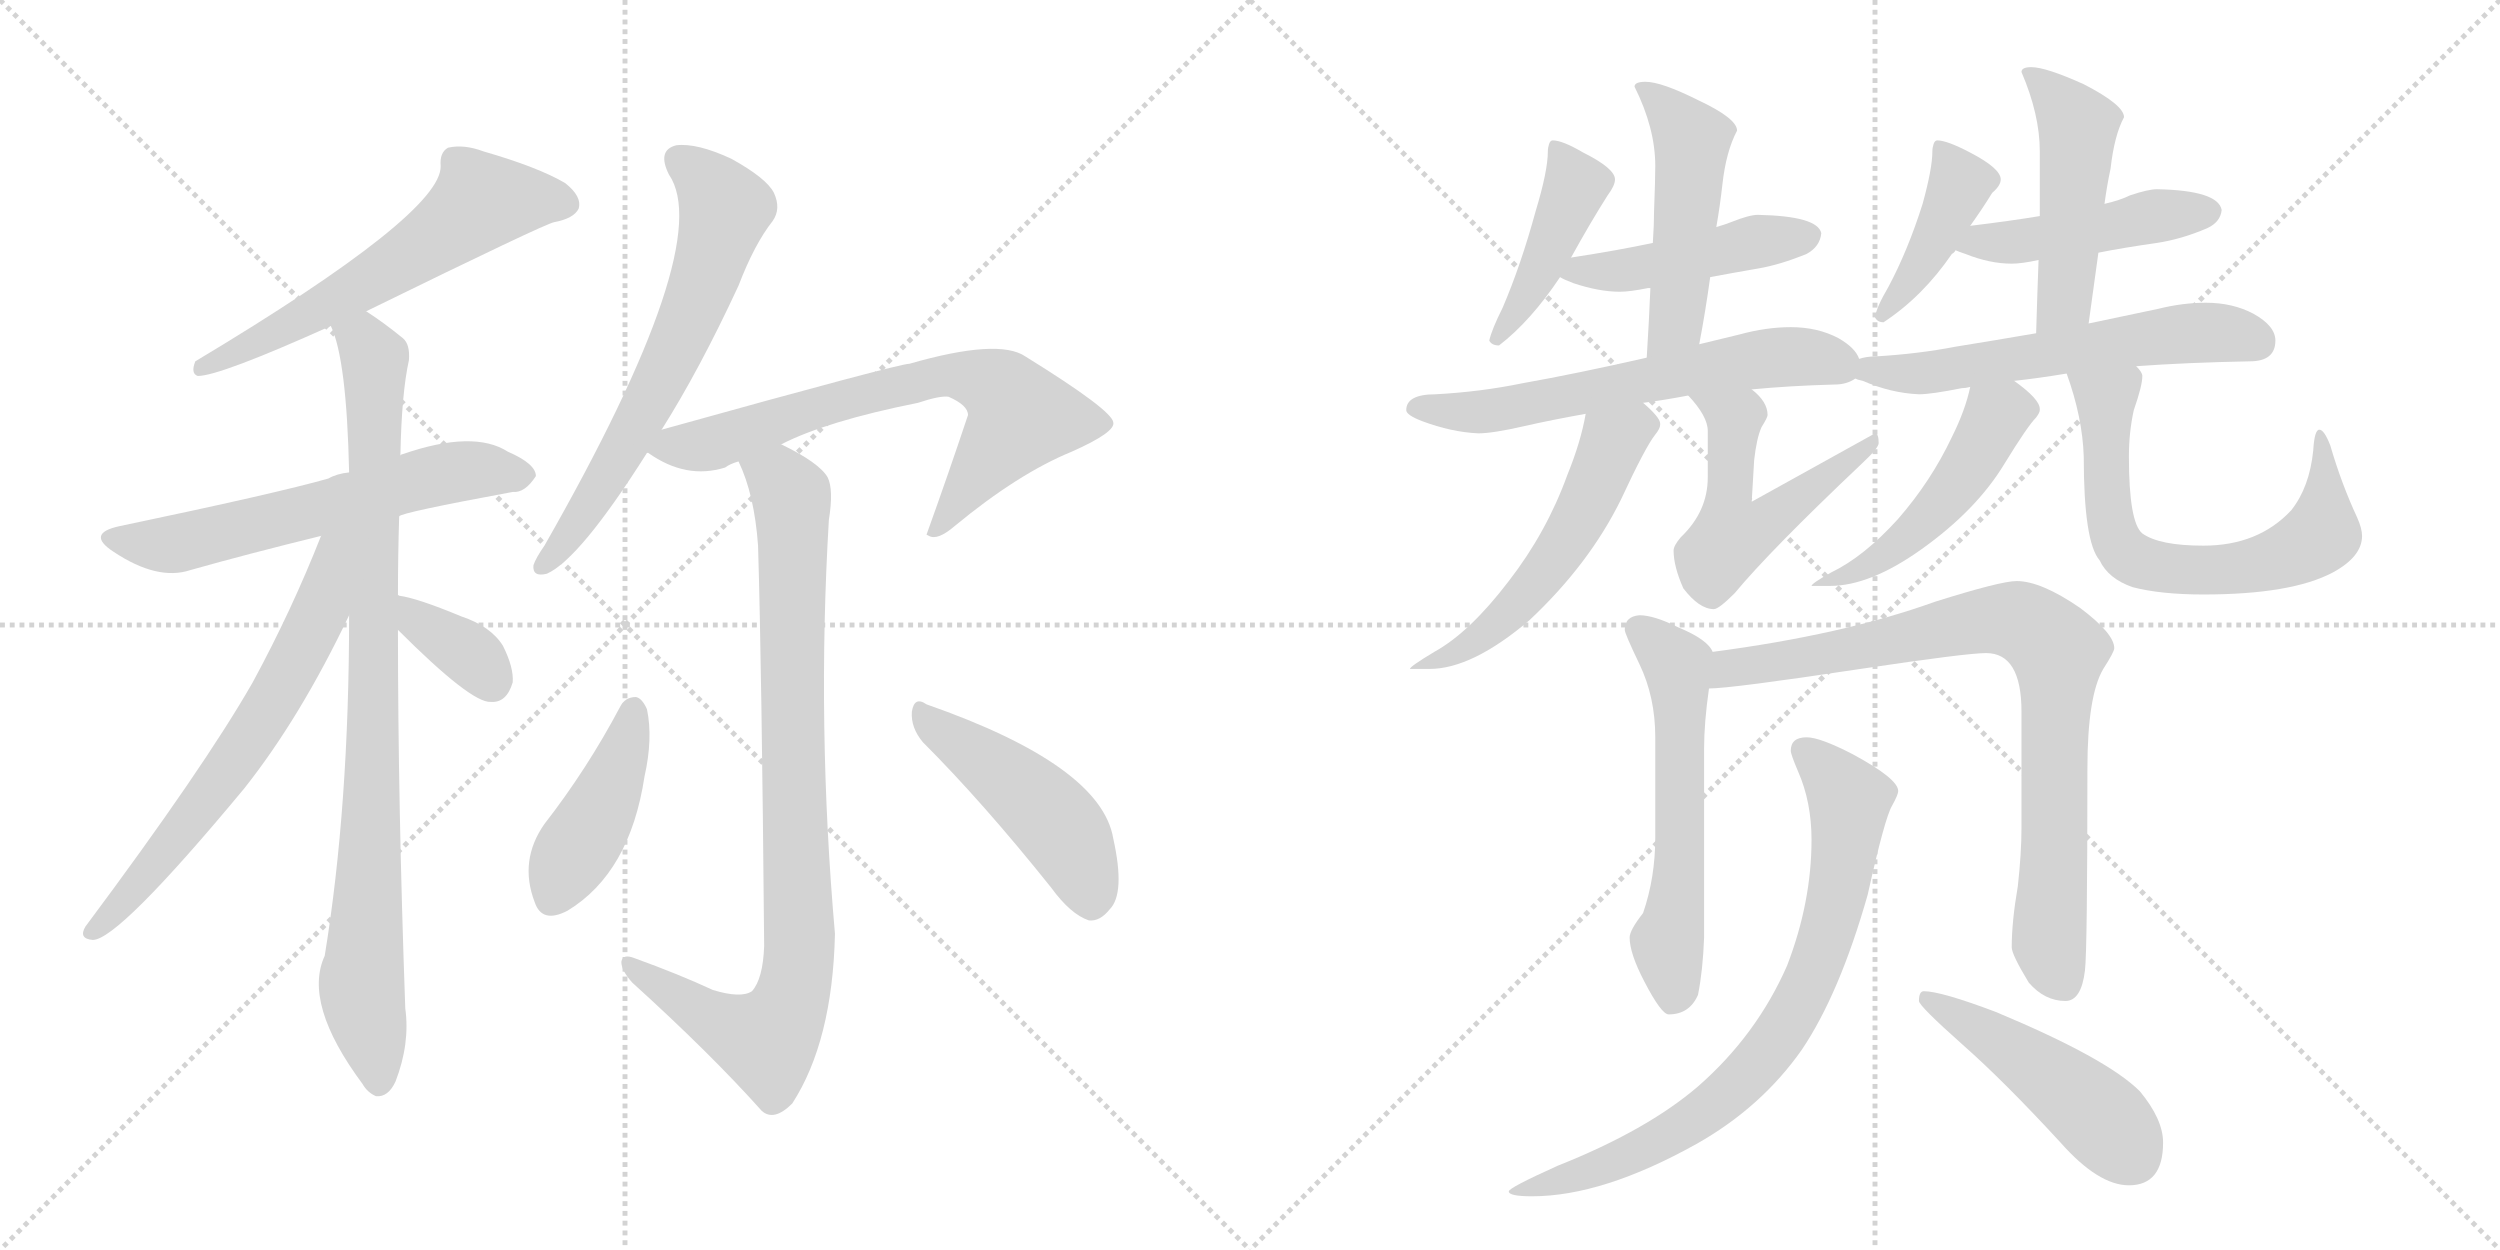 <svg version="1.1" viewBox="0 0 2048 1024" xmlns="http://www.w3.org/2000/svg">
  <g stroke="lightgray" stroke-dasharray="1,1" stroke-width="1" transform="scale(4, 4)">
    <line x1="0" y1="0" x2="256" y2="256"></line>
    <line x1="256" y1="0" x2="0" y2="256"></line>
    <line x1="128" y1="0" x2="128" y2="256"></line>
    <line x1="0" y1="128" x2="256" y2="128"></line>
    <line x1="256" y1="0" x2="512" y2="256"></line>
    <line x1="512" y1="0" x2="256" y2="256"></line>
    <line x1="384" y1="0" x2="384" y2="256"></line>
    <line x1="256" y1="128" x2="512" y2="128"></line>
  </g>
<g transform="scale(1, -1) translate(0, -850)">
   <style type="text/css">
    @keyframes keyframes0 {
      from {
       stroke: black;
       stroke-dashoffset: 596;
       stroke-width: 128;
       }
       66% {
       animation-timing-function: step-end;
       stroke: black;
       stroke-dashoffset: 0;
       stroke-width: 128;
       }
       to {
       stroke: black;
       stroke-width: 1024;
       }
       }
       #make-me-a-hanzi-animation-0 {
         animation: keyframes0 0.735s both;
         animation-delay: 0s;
         animation-timing-function: linear;
       }
    @keyframes keyframes1 {
      from {
       stroke: black;
       stroke-dashoffset: 598;
       stroke-width: 128;
       }
       66% {
       animation-timing-function: step-end;
       stroke: black;
       stroke-dashoffset: 0;
       stroke-width: 128;
       }
       to {
       stroke: black;
       stroke-width: 1024;
       }
       }
       #make-me-a-hanzi-animation-1 {
         animation: keyframes1 0.737s both;
         animation-delay: 0.735s;
         animation-timing-function: linear;
       }
    @keyframes keyframes2 {
      from {
       stroke: black;
       stroke-dashoffset: 886;
       stroke-width: 128;
       }
       74% {
       animation-timing-function: step-end;
       stroke: black;
       stroke-dashoffset: 0;
       stroke-width: 128;
       }
       to {
       stroke: black;
       stroke-width: 1024;
       }
       }
       #make-me-a-hanzi-animation-2 {
         animation: keyframes2 0.971s both;
         animation-delay: 1.472s;
         animation-timing-function: linear;
       }
    @keyframes keyframes3 {
      from {
       stroke: black;
       stroke-dashoffset: 645;
       stroke-width: 128;
       }
       68% {
       animation-timing-function: step-end;
       stroke: black;
       stroke-dashoffset: 0;
       stroke-width: 128;
       }
       to {
       stroke: black;
       stroke-width: 1024;
       }
       }
       #make-me-a-hanzi-animation-3 {
         animation: keyframes3 0.775s both;
         animation-delay: 2.443s;
         animation-timing-function: linear;
       }
    @keyframes keyframes4 {
      from {
       stroke: black;
       stroke-dashoffset: 354;
       stroke-width: 128;
       }
       54% {
       animation-timing-function: step-end;
       stroke: black;
       stroke-dashoffset: 0;
       stroke-width: 128;
       }
       to {
       stroke: black;
       stroke-width: 1024;
       }
       }
       #make-me-a-hanzi-animation-4 {
         animation: keyframes4 0.538s both;
         animation-delay: 3.218s;
         animation-timing-function: linear;
       }
    @keyframes keyframes5 {
      from {
       stroke: black;
       stroke-dashoffset: 639;
       stroke-width: 128;
       }
       68% {
       animation-timing-function: step-end;
       stroke: black;
       stroke-dashoffset: 0;
       stroke-width: 128;
       }
       to {
       stroke: black;
       stroke-width: 1024;
       }
       }
       #make-me-a-hanzi-animation-5 {
         animation: keyframes5 0.77s both;
         animation-delay: 3.756s;
         animation-timing-function: linear;
       }
    @keyframes keyframes6 {
      from {
       stroke: black;
       stroke-dashoffset: 693;
       stroke-width: 128;
       }
       69% {
       animation-timing-function: step-end;
       stroke: black;
       stroke-dashoffset: 0;
       stroke-width: 128;
       }
       to {
       stroke: black;
       stroke-width: 1024;
       }
       }
       #make-me-a-hanzi-animation-6 {
         animation: keyframes6 0.814s both;
         animation-delay: 4.526s;
         animation-timing-function: linear;
       }
    @keyframes keyframes7 {
      from {
       stroke: black;
       stroke-dashoffset: 881;
       stroke-width: 128;
       }
       74% {
       animation-timing-function: step-end;
       stroke: black;
       stroke-dashoffset: 0;
       stroke-width: 128;
       }
       to {
       stroke: black;
       stroke-width: 1024;
       }
       }
       #make-me-a-hanzi-animation-7 {
         animation: keyframes7 0.967s both;
         animation-delay: 5.34s;
         animation-timing-function: linear;
       }
    @keyframes keyframes8 {
      from {
       stroke: black;
       stroke-dashoffset: 423;
       stroke-width: 128;
       }
       58% {
       animation-timing-function: step-end;
       stroke: black;
       stroke-dashoffset: 0;
       stroke-width: 128;
       }
       to {
       stroke: black;
       stroke-width: 1024;
       }
       }
       #make-me-a-hanzi-animation-8 {
         animation: keyframes8 0.594s both;
         animation-delay: 6.307s;
         animation-timing-function: linear;
       }
    @keyframes keyframes9 {
      from {
       stroke: black;
       stroke-dashoffset: 466;
       stroke-width: 128;
       }
       60% {
       animation-timing-function: step-end;
       stroke: black;
       stroke-dashoffset: 0;
       stroke-width: 128;
       }
       to {
       stroke: black;
       stroke-width: 1024;
       }
       }
       #make-me-a-hanzi-animation-9 {
         animation: keyframes9 0.629s both;
         animation-delay: 6.901s;
         animation-timing-function: linear;
       }
    @keyframes keyframes10 {
      from {
       stroke: black;
       stroke-dashoffset: 429;
       stroke-width: 128;
       }
       58% {
       animation-timing-function: step-end;
       stroke: black;
       stroke-dashoffset: 0;
       stroke-width: 128;
       }
       to {
       stroke: black;
       stroke-width: 1024;
       }
       }
       #make-me-a-hanzi-animation-10 {
         animation: keyframes10 0.599s both;
         animation-delay: 7.53s;
         animation-timing-function: linear;
       }
    @keyframes keyframes11 {
      from {
       stroke: black;
       stroke-dashoffset: 456;
       stroke-width: 128;
       }
       60% {
       animation-timing-function: step-end;
       stroke: black;
       stroke-dashoffset: 0;
       stroke-width: 128;
       }
       to {
       stroke: black;
       stroke-width: 1024;
       }
       }
       #make-me-a-hanzi-animation-11 {
         animation: keyframes11 0.621s both;
         animation-delay: 8.129s;
         animation-timing-function: linear;
       }
    @keyframes keyframes12 {
      from {
       stroke: black;
       stroke-dashoffset: 490;
       stroke-width: 128;
       }
       61% {
       animation-timing-function: step-end;
       stroke: black;
       stroke-dashoffset: 0;
       stroke-width: 128;
       }
       to {
       stroke: black;
       stroke-width: 1024;
       }
       }
       #make-me-a-hanzi-animation-12 {
         animation: keyframes12 0.649s both;
         animation-delay: 8.75s;
         animation-timing-function: linear;
       }
    @keyframes keyframes13 {
      from {
       stroke: black;
       stroke-dashoffset: 614;
       stroke-width: 128;
       }
       67% {
       animation-timing-function: step-end;
       stroke: black;
       stroke-dashoffset: 0;
       stroke-width: 128;
       }
       to {
       stroke: black;
       stroke-width: 1024;
       }
       }
       #make-me-a-hanzi-animation-13 {
         animation: keyframes13 0.75s both;
         animation-delay: 9.399s;
         animation-timing-function: linear;
       }
    @keyframes keyframes14 {
      from {
       stroke: black;
       stroke-dashoffset: 545;
       stroke-width: 128;
       }
       64% {
       animation-timing-function: step-end;
       stroke: black;
       stroke-dashoffset: 0;
       stroke-width: 128;
       }
       to {
       stroke: black;
       stroke-width: 1024;
       }
       }
       #make-me-a-hanzi-animation-14 {
         animation: keyframes14 0.694s both;
         animation-delay: 10.149s;
         animation-timing-function: linear;
       }
    @keyframes keyframes15 {
      from {
       stroke: black;
       stroke-dashoffset: 526;
       stroke-width: 128;
       }
       63% {
       animation-timing-function: step-end;
       stroke: black;
       stroke-dashoffset: 0;
       stroke-width: 128;
       }
       to {
       stroke: black;
       stroke-width: 1024;
       }
       }
       #make-me-a-hanzi-animation-15 {
         animation: keyframes15 0.678s both;
         animation-delay: 10.842s;
         animation-timing-function: linear;
       }
    @keyframes keyframes16 {
      from {
       stroke: black;
       stroke-dashoffset: 412;
       stroke-width: 128;
       }
       57% {
       animation-timing-function: step-end;
       stroke: black;
       stroke-dashoffset: 0;
       stroke-width: 128;
       }
       to {
       stroke: black;
       stroke-width: 1024;
       }
       }
       #make-me-a-hanzi-animation-16 {
         animation: keyframes16 0.585s both;
         animation-delay: 11.52s;
         animation-timing-function: linear;
       }
    @keyframes keyframes17 {
      from {
       stroke: black;
       stroke-dashoffset: 460;
       stroke-width: 128;
       }
       60% {
       animation-timing-function: step-end;
       stroke: black;
       stroke-dashoffset: 0;
       stroke-width: 128;
       }
       to {
       stroke: black;
       stroke-width: 1024;
       }
       }
       #make-me-a-hanzi-animation-17 {
         animation: keyframes17 0.624s both;
         animation-delay: 12.106s;
         animation-timing-function: linear;
       }
    @keyframes keyframes18 {
      from {
       stroke: black;
       stroke-dashoffset: 479;
       stroke-width: 128;
       }
       61% {
       animation-timing-function: step-end;
       stroke: black;
       stroke-dashoffset: 0;
       stroke-width: 128;
       }
       to {
       stroke: black;
       stroke-width: 1024;
       }
       }
       #make-me-a-hanzi-animation-18 {
         animation: keyframes18 0.64s both;
         animation-delay: 12.73s;
         animation-timing-function: linear;
       }
    @keyframes keyframes19 {
      from {
       stroke: black;
       stroke-dashoffset: 582;
       stroke-width: 128;
       }
       65% {
       animation-timing-function: step-end;
       stroke: black;
       stroke-dashoffset: 0;
       stroke-width: 128;
       }
       to {
       stroke: black;
       stroke-width: 1024;
       }
       }
       #make-me-a-hanzi-animation-19 {
         animation: keyframes19 0.724s both;
         animation-delay: 13.37s;
         animation-timing-function: linear;
       }
    @keyframes keyframes20 {
      from {
       stroke: black;
       stroke-dashoffset: 486;
       stroke-width: 128;
       }
       61% {
       animation-timing-function: step-end;
       stroke: black;
       stroke-dashoffset: 0;
       stroke-width: 128;
       }
       to {
       stroke: black;
       stroke-width: 1024;
       }
       }
       #make-me-a-hanzi-animation-20 {
         animation: keyframes20 0.646s both;
         animation-delay: 14.093s;
         animation-timing-function: linear;
       }
    @keyframes keyframes21 {
      from {
       stroke: black;
       stroke-dashoffset: 662;
       stroke-width: 128;
       }
       68% {
       animation-timing-function: step-end;
       stroke: black;
       stroke-dashoffset: 0;
       stroke-width: 128;
       }
       to {
       stroke: black;
       stroke-width: 1024;
       }
       }
       #make-me-a-hanzi-animation-21 {
         animation: keyframes21 0.789s both;
         animation-delay: 14.739s;
         animation-timing-function: linear;
       }
    @keyframes keyframes22 {
      from {
       stroke: black;
       stroke-dashoffset: 574;
       stroke-width: 128;
       }
       65% {
       animation-timing-function: step-end;
       stroke: black;
       stroke-dashoffset: 0;
       stroke-width: 128;
       }
       to {
       stroke: black;
       stroke-width: 1024;
       }
       }
       #make-me-a-hanzi-animation-22 {
         animation: keyframes22 0.717s both;
         animation-delay: 15.528s;
         animation-timing-function: linear;
       }
    @keyframes keyframes23 {
      from {
       stroke: black;
       stroke-dashoffset: 826;
       stroke-width: 128;
       }
       73% {
       animation-timing-function: step-end;
       stroke: black;
       stroke-dashoffset: 0;
       stroke-width: 128;
       }
       to {
       stroke: black;
       stroke-width: 1024;
       }
       }
       #make-me-a-hanzi-animation-23 {
         animation: keyframes23 0.922s both;
         animation-delay: 16.245s;
         animation-timing-function: linear;
       }
    @keyframes keyframes24 {
      from {
       stroke: black;
       stroke-dashoffset: 774;
       stroke-width: 128;
       }
       72% {
       animation-timing-function: step-end;
       stroke: black;
       stroke-dashoffset: 0;
       stroke-width: 128;
       }
       to {
       stroke: black;
       stroke-width: 1024;
       }
       }
       #make-me-a-hanzi-animation-24 {
         animation: keyframes24 0.88s both;
         animation-delay: 17.167s;
         animation-timing-function: linear;
       }
    @keyframes keyframes25 {
      from {
       stroke: black;
       stroke-dashoffset: 468;
       stroke-width: 128;
       }
       60% {
       animation-timing-function: step-end;
       stroke: black;
       stroke-dashoffset: 0;
       stroke-width: 128;
       }
       to {
       stroke: black;
       stroke-width: 1024;
       }
       }
       #make-me-a-hanzi-animation-25 {
         animation: keyframes25 0.631s both;
         animation-delay: 18.047s;
         animation-timing-function: linear;
       }
</style>
<path d="M 300 595 Q 447 667 454 668 Q 470 671 474 679 Q 477 689 463 700 Q 441 713 396 726 Q 380 732 367 729 Q 360 725 361 714 Q 362 675 160 554 Q 156 544 162 542 Q 180 542 271 583 L 300 595 Z" fill="lightgray"></path> 
<path d="M 327 427 Q 328 430 420 447 Q 430 446 439 460 Q 439 470 416 480 Q 388 498 330 478 Q 329 478 328 477 L 286 463 Q 276 462 269 458 Q 227 446 98 419 Q 70 413 93 398 Q 129 374 156 383 Q 202 396 263 411 L 327 427 Z" fill="lightgray"></path> 
<path d="M 326 362 Q 326 395 327 427 L 328 477 Q 329 528 335 555 Q 336 568 330 573 Q 314 586 300 595 C 275 612 262 612 271 583 Q 284 556 286 463 L 286 346 Q 286 189 266 67 Q 248 28 297 -38 Q 301 -45 308 -48 Q 318 -49 324 -36 Q 336 -5 332 24 Q 326 192 326 334 L 326 362 Z" fill="lightgray"></path> 
<path d="M 263 411 Q 239 350 207 291 Q 167 221 70 91 Q 64 81 76 80 Q 97 80 200 204 Q 246 262 286 346 C 329 435 275 442 263 411 Z" fill="lightgray"></path> 
<path d="M 326 334 Q 386 274 402 275 Q 415 274 420 291 Q 421 303 412 321 Q 402 337 378 345 Q 342 360 327 362 Q 326 363 326 362 C 296 366 305 355 326 334 Z" fill="lightgray"></path> 
<path d="M 542 498 Q 573 547 605 616 Q 618 650 633 669 Q 640 679 634 692 Q 628 704 599 720 Q 571 733 554 731 Q 538 727 548 707 Q 587 650 446 403 Q 439 393 437 387 Q 436 377 448 380 Q 475 392 530 479 L 542 498 Z" fill="lightgray"></path> 
<path d="M 640 486 Q 677 505 752 520 Q 770 526 777 525 Q 793 518 793 510 Q 777 462 759 412 L 761 411 Q 768 407 782 419 Q 834 462 878 480 Q 914 496 912 504 Q 911 514 840 558 Q 818 573 745 552 Q 736 552 542 498 C 513 490 511 489 530 479 L 531 479 Q 562 457 594 467 Q 598 470 605 472 L 640 486 Z" fill="lightgray"></path> 
<path d="M 584 39 Q 556 52 520 65 Q 510 69 509 62 Q 509 55 518 45 Q 582 -13 624 -60 Q 634 -69 649 -54 Q 682 -3 684 85 Q 669 256 679 424 Q 683 449 678 459 Q 671 471 640 486 C 614 500 594 500 605 472 Q 618 445 621 403 Q 624 303 626 75 Q 625 48 616 38 Q 607 32 584 39 Z" fill="lightgray"></path> 
<path d="M 508 271 Q 481 220 446 175 Q 425 145 438 111 Q 444 93 465 104 Q 516 135 528 214 Q 535 245 530 269 Q 526 278 521 279 Q 512 279 508 271 Z" fill="lightgray"></path> 
<path d="M 756 242 Q 805 193 861 123 Q 877 101 892 96 Q 901 95 909 105 Q 922 118 912 163 Q 902 223 759 273 Q 749 280 747 267 Q 746 254 756 242 Z" fill="lightgray"></path> 
<path d="M 1272 735 Q 1270 735 1269 732 Q 1268 729 1268 726 Q 1268 710 1258 677 Q 1246 633 1231 598 Q 1222 580 1220 571 Q 1222 567 1228 567 Q 1254 587 1278 623 L 1287 639 Q 1303 668 1317 690 Q 1323 698 1323 703 Q 1323 712 1297 725 Q 1280 735 1272 735 Z" fill="lightgray"></path> 
<path d="M 1278 623 Q 1281 621 1289 618 Q 1310 611 1327 611 Q 1335 611 1350 614 L 1352 614 L 1401 623 Q 1417 626 1440 630 Q 1458 633 1480 642 Q 1491 648 1492 659 Q 1489 673 1440 674 Q 1433 674 1418 668 Q 1413 666 1406 664 L 1354 651 Q 1326 645 1287 639 C 1257 634 1256 634 1278 623 Z" fill="lightgray"></path> 
<path d="M 1352 614 Q 1351 589 1349 557 C 1347 527 1386 539 1392 568 Q 1397 594 1401 623 L 1406 664 Q 1409 681 1411 699 Q 1414 726 1423 743 Q 1423 753 1391 768 Q 1361 783 1348 783 Q 1339 783 1339 779 Q 1356 745 1356 714 Q 1356 703 1355 677 Q 1355 666 1354 651 L 1352 614 Z" fill="lightgray"></path> 
<path d="M 1349 557 Q 1292 544 1247 536 Q 1213 529 1176 527 Q 1152 527 1152 514 Q 1152 510 1165 505 Q 1189 496 1211 495 Q 1223 495 1249 501 Q 1271 506 1299 511 L 1346 520 Q 1362 522 1383 526 L 1435 531 Q 1466 534 1503 535 Q 1513 535 1520 540 C 1531 545 1531 545 1523 556 Q 1520 565 1506 573 Q 1489 582 1467 582 Q 1447 582 1425 576 Q 1409 572 1392 568 L 1349 557 Z" fill="lightgray"></path> 
<path d="M 1299 511 Q 1295 488 1284 461 Q 1267 414 1236 374 Q 1204 332 1175 316 Q 1155 304 1155 302 L 1171 302 Q 1206 302 1253 342 Q 1302 388 1328 441 Q 1348 484 1356 494 Q 1360 499 1360 502 L 1360 503 Q 1360 508 1346 520 C 1324 540 1305 540 1299 511 Z" fill="lightgray"></path> 
<path d="M 1383 526 Q 1399 509 1399 497 L 1399 459 Q 1399 431 1377 410 Q 1371 403 1371 399 Q 1371 386 1379 368 Q 1392 351 1404 351 Q 1408 351 1421 364 Q 1450 399 1525 470 Q 1539 483 1539 487 Q 1539 495 1536 495 L 1435 439 L 1437 473 Q 1439 491 1443 500 Q 1448 508 1448 510 Q 1448 521 1435 531 C 1413 552 1363 549 1383 526 Z" fill="lightgray"></path> 
<path d="M 1614 665 Q 1624 679 1632 692 Q 1639 698 1639 703 Q 1639 712 1614 725 Q 1595 735 1587 735 Q 1585 735 1584 732 Q 1583 729 1583 726 Q 1583 712 1575 683 Q 1563 645 1547 615 Q 1537 598 1536 590 Q 1538 586 1543 586 Q 1575 607 1599 642 Q 1601 643 1602 645 L 1614 665 Z" fill="lightgray"></path> 
<path d="M 1719 643 Q 1739 647 1767 651 Q 1787 654 1808 663 Q 1819 668 1820 678 Q 1817 694 1767 695 Q 1760 695 1745 690 Q 1737 686 1724 683 L 1671 673 Q 1647 669 1614 665 C 1584 661 1574 656 1602 645 Q 1604 644 1610 642 Q 1630 634 1648 634 Q 1656 634 1670 637 L 1719 643 Z" fill="lightgray"></path> 
<path d="M 1711 585 L 1719 643 L 1724 683 Q 1726 698 1729 712 Q 1732 739 1740 754 Q 1740 764 1707 781 Q 1676 795 1664 795 Q 1656 795 1656 791 Q 1671 756 1671 726 L 1671 673 L 1670 637 Q 1669 611 1668 577 C 1667 547 1707 555 1711 585 Z" fill="lightgray"></path> 
<path d="M 1520 540 Q 1521 539 1526 538 Q 1549 528 1572 527 Q 1582 527 1607 532 Q 1610 532 1614 533 L 1650 538 Q 1669 540 1693 544 L 1750 550 Q 1791 553 1843 554 Q 1864 554 1864 571 Q 1864 583 1846 593 Q 1829 602 1807 602 Q 1788 602 1768 597 Q 1740 591 1711 585 L 1668 577 Q 1633 571 1602 566 Q 1571 560 1536 558 Q 1529 558 1523 556 C 1493 551 1492 550 1520 540 Z" fill="lightgray"></path> 
<path d="M 1614 533 Q 1610 514 1599 492 Q 1582 456 1555 425 Q 1527 394 1500 381 Q 1484 372 1484 370 L 1499 370 Q 1532 370 1574 400 Q 1619 432 1642 470 Q 1661 501 1668 508 Q 1671 512 1671 514 L 1671 515 Q 1671 523 1650 538 C 1626 556 1621 560 1614 533 Z" fill="lightgray"></path> 
<path d="M 1693 544 Q 1706 508 1707 476 Q 1707 406 1720 391 Q 1727 376 1747 369 Q 1770 363 1805 363 Q 1877 363 1911 381 Q 1935 394 1935 411 Q 1935 417 1931 426 Q 1918 454 1909 485 Q 1904 498 1900 498 Q 1896 498 1895 481 Q 1892 451 1877 432 Q 1850 403 1805 403 Q 1769 403 1755 413 Q 1744 422 1744 476 Q 1744 496 1748 514 Q 1755 534 1755 542 Q 1755 545 1750 550 C 1739 578 1683 572 1693 544 Z" fill="lightgray"></path> 
<path d="M 1343 346 Q 1331 345 1331 334 Q 1331 331 1343 306 Q 1356 279 1356 246 L 1356 164 Q 1356 131 1346 102 Q 1335 88 1335 82 Q 1335 69 1347 46 Q 1361 19 1367 19 Q 1384 19 1391 35 Q 1395 55 1396 82 L 1396 237 Q 1396 258 1400 286 C 1404 315 1404 315 1403 316 Q 1399 326 1375 336 Q 1355 346 1343 346 Z" fill="lightgray"></path> 
<path d="M 1400 286 Q 1418 286 1524 302 Q 1611 315 1627 315 Q 1656 315 1656 267 L 1656 172 Q 1656 151 1653 124 Q 1648 95 1648 74 Q 1648 68 1662 45 Q 1675 30 1692 30 Q 1705 30 1708 55 Q 1710 72 1710 220 Q 1710 280 1723 302 Q 1732 316 1732 319 Q 1732 331 1704 352 Q 1672 374 1652 374 Q 1639 374 1585 357 Q 1510 330 1403 316 C 1373 312 1370 284 1400 286 Z" fill="lightgray"></path> 
<path d="M 1480 246 Q 1467 246 1467 235 Q 1467 232 1473 218 Q 1484 193 1484 162 Q 1484 111 1464 59 Q 1439 2 1391 -40 Q 1349 -76 1276 -105 Q 1236 -123 1236 -126 Q 1236 -130 1255 -130 Q 1313 -130 1390 -87 Q 1443 -57 1476 -10 Q 1507 36 1530 117 Q 1544 180 1550 190 Q 1555 199 1555 202 Q 1555 212 1518 232 Q 1491 246 1480 246 Z" fill="lightgray"></path> 
<path d="M 1576 38 Q 1572 38 1572 30 Q 1572 26 1608 -6 Q 1642 -36 1688 -86 Q 1719 -121 1744 -121 Q 1772 -121 1772 -86 Q 1772 -67 1753 -44 Q 1726 -17 1635 21 Q 1590 38 1576 38 Z" fill="lightgray"></path> 
      <clipPath id="make-me-a-hanzi-clip-0">
      <path d="M 300 595 Q 447 667 454 668 Q 470 671 474 679 Q 477 689 463 700 Q 441 713 396 726 Q 380 732 367 729 Q 360 725 361 714 Q 362 675 160 554 Q 156 544 162 542 Q 180 542 271 583 L 300 595 Z" fill="lightgray"></path>
      </clipPath>
      <path clip-path="url(#make-me-a-hanzi-clip-0)" d="M 463 683 L 394 685 L 304 619 L 189 558 L 173 558 L 164 549 " fill="none" id="make-me-a-hanzi-animation-0" stroke-dasharray="468 936" stroke-linecap="round"></path>

      <clipPath id="make-me-a-hanzi-clip-1">
      <path d="M 327 427 Q 328 430 420 447 Q 430 446 439 460 Q 439 470 416 480 Q 388 498 330 478 Q 329 478 328 477 L 286 463 Q 276 462 269 458 Q 227 446 98 419 Q 70 413 93 398 Q 129 374 156 383 Q 202 396 263 411 L 327 427 Z" fill="lightgray"></path>
      </clipPath>
      <path clip-path="url(#make-me-a-hanzi-clip-1)" d="M 94 409 L 146 405 L 362 462 L 428 460 " fill="none" id="make-me-a-hanzi-animation-1" stroke-dasharray="470 940" stroke-linecap="round"></path>

      <clipPath id="make-me-a-hanzi-clip-2">
      <path d="M 326 362 Q 326 395 327 427 L 328 477 Q 329 528 335 555 Q 336 568 330 573 Q 314 586 300 595 C 275 612 262 612 271 583 Q 284 556 286 463 L 286 346 Q 286 189 266 67 Q 248 28 297 -38 Q 301 -45 308 -48 Q 318 -49 324 -36 Q 336 -5 332 24 Q 326 192 326 334 L 326 362 Z" fill="lightgray"></path>
      </clipPath>
      <path clip-path="url(#make-me-a-hanzi-clip-2)" d="M 280 582 L 297 571 L 307 554 L 305 193 L 296 40 L 309 -35 " fill="none" id="make-me-a-hanzi-animation-2" stroke-dasharray="758 1516" stroke-linecap="round"></path>

      <clipPath id="make-me-a-hanzi-clip-3">
      <path d="M 263 411 Q 239 350 207 291 Q 167 221 70 91 Q 64 81 76 80 Q 97 80 200 204 Q 246 262 286 346 C 329 435 275 442 263 411 Z" fill="lightgray"></path>
      </clipPath>
      <path clip-path="url(#make-me-a-hanzi-clip-3)" d="M 282 410 L 272 400 L 262 348 L 218 266 L 162 183 L 77 87 " fill="none" id="make-me-a-hanzi-animation-3" stroke-dasharray="517 1034" stroke-linecap="round"></path>

      <clipPath id="make-me-a-hanzi-clip-4">
      <path d="M 326 334 Q 386 274 402 275 Q 415 274 420 291 Q 421 303 412 321 Q 402 337 378 345 Q 342 360 327 362 Q 326 363 326 362 C 296 366 305 355 326 334 Z" fill="lightgray"></path>
      </clipPath>
      <path clip-path="url(#make-me-a-hanzi-clip-4)" d="M 327 355 L 384 315 L 402 293 " fill="none" id="make-me-a-hanzi-animation-4" stroke-dasharray="226 452" stroke-linecap="round"></path>

      <clipPath id="make-me-a-hanzi-clip-5">
      <path d="M 542 498 Q 573 547 605 616 Q 618 650 633 669 Q 640 679 634 692 Q 628 704 599 720 Q 571 733 554 731 Q 538 727 548 707 Q 587 650 446 403 Q 439 393 437 387 Q 436 377 448 380 Q 475 392 530 479 L 542 498 Z" fill="lightgray"></path>
      </clipPath>
      <path clip-path="url(#make-me-a-hanzi-clip-5)" d="M 557 717 L 574 706 L 594 679 L 577 620 L 510 479 L 445 388 " fill="none" id="make-me-a-hanzi-animation-5" stroke-dasharray="511 1022" stroke-linecap="round"></path>

      <clipPath id="make-me-a-hanzi-clip-6">
      <path d="M 640 486 Q 677 505 752 520 Q 770 526 777 525 Q 793 518 793 510 Q 777 462 759 412 L 761 411 Q 768 407 782 419 Q 834 462 878 480 Q 914 496 912 504 Q 911 514 840 558 Q 818 573 745 552 Q 736 552 542 498 C 513 490 511 489 530 479 L 531 479 Q 562 457 594 467 Q 598 470 605 472 L 640 486 Z" fill="lightgray"></path>
      </clipPath>
      <path clip-path="url(#make-me-a-hanzi-clip-6)" d="M 540 480 L 583 487 L 760 541 L 799 540 L 822 529 L 837 509 L 772 421 L 763 418 " fill="none" id="make-me-a-hanzi-animation-6" stroke-dasharray="565 1130" stroke-linecap="round"></path>

      <clipPath id="make-me-a-hanzi-clip-7">
      <path d="M 584 39 Q 556 52 520 65 Q 510 69 509 62 Q 509 55 518 45 Q 582 -13 624 -60 Q 634 -69 649 -54 Q 682 -3 684 85 Q 669 256 679 424 Q 683 449 678 459 Q 671 471 640 486 C 614 500 594 500 605 472 Q 618 445 621 403 Q 624 303 626 75 Q 625 48 616 38 Q 607 32 584 39 Z" fill="lightgray"></path>
      </clipPath>
      <path clip-path="url(#make-me-a-hanzi-clip-7)" d="M 613 469 L 639 457 L 648 444 L 656 77 L 651 43 L 641 15 L 625 -2 L 574 20 L 516 60 " fill="none" id="make-me-a-hanzi-animation-7" stroke-dasharray="753 1506" stroke-linecap="round"></path>

      <clipPath id="make-me-a-hanzi-clip-8">
      <path d="M 508 271 Q 481 220 446 175 Q 425 145 438 111 Q 444 93 465 104 Q 516 135 528 214 Q 535 245 530 269 Q 526 278 521 279 Q 512 279 508 271 Z" fill="lightgray"></path>
      </clipPath>
      <path clip-path="url(#make-me-a-hanzi-clip-8)" d="M 519 268 L 502 209 L 454 115 " fill="none" id="make-me-a-hanzi-animation-8" stroke-dasharray="295 590" stroke-linecap="round"></path>

      <clipPath id="make-me-a-hanzi-clip-9">
      <path d="M 756 242 Q 805 193 861 123 Q 877 101 892 96 Q 901 95 909 105 Q 922 118 912 163 Q 902 223 759 273 Q 749 280 747 267 Q 746 254 756 242 Z" fill="lightgray"></path>
      </clipPath>
      <path clip-path="url(#make-me-a-hanzi-clip-9)" d="M 757 262 L 867 174 L 889 133 L 893 111 " fill="none" id="make-me-a-hanzi-animation-9" stroke-dasharray="338 676" stroke-linecap="round"></path>

      <clipPath id="make-me-a-hanzi-clip-10">
      <path d="M 1272 735 Q 1270 735 1269 732 Q 1268 729 1268 726 Q 1268 710 1258 677 Q 1246 633 1231 598 Q 1222 580 1220 571 Q 1222 567 1228 567 Q 1254 587 1278 623 L 1287 639 Q 1303 668 1317 690 Q 1323 698 1323 703 Q 1323 712 1297 725 Q 1280 735 1272 735 Z" fill="lightgray"></path>
      </clipPath>
      <path clip-path="url(#make-me-a-hanzi-clip-10)" d="M 1276 728 L 1291 698 L 1252 611 L 1227 575 " fill="none" id="make-me-a-hanzi-animation-10" stroke-dasharray="301 602" stroke-linecap="round"></path>

      <clipPath id="make-me-a-hanzi-clip-11">
      <path d="M 1278 623 Q 1281 621 1289 618 Q 1310 611 1327 611 Q 1335 611 1350 614 L 1352 614 L 1401 623 Q 1417 626 1440 630 Q 1458 633 1480 642 Q 1491 648 1492 659 Q 1489 673 1440 674 Q 1433 674 1418 668 Q 1413 666 1406 664 L 1354 651 Q 1326 645 1287 639 C 1257 634 1256 634 1278 623 Z" fill="lightgray"></path>
      </clipPath>
      <path clip-path="url(#make-me-a-hanzi-clip-11)" d="M 1285 624 L 1482 657 " fill="none" id="make-me-a-hanzi-animation-11" stroke-dasharray="328 656" stroke-linecap="round"></path>

      <clipPath id="make-me-a-hanzi-clip-12">
      <path d="M 1352 614 Q 1351 589 1349 557 C 1347 527 1386 539 1392 568 Q 1397 594 1401 623 L 1406 664 Q 1409 681 1411 699 Q 1414 726 1423 743 Q 1423 753 1391 768 Q 1361 783 1348 783 Q 1339 783 1339 779 Q 1356 745 1356 714 Q 1356 703 1355 677 Q 1355 666 1354 651 L 1352 614 Z" fill="lightgray"></path>
      </clipPath>
      <path clip-path="url(#make-me-a-hanzi-clip-12)" d="M 1346 774 L 1386 736 L 1373 586 L 1355 564 " fill="none" id="make-me-a-hanzi-animation-12" stroke-dasharray="362 724" stroke-linecap="round"></path>

      <clipPath id="make-me-a-hanzi-clip-13">
      <path d="M 1349 557 Q 1292 544 1247 536 Q 1213 529 1176 527 Q 1152 527 1152 514 Q 1152 510 1165 505 Q 1189 496 1211 495 Q 1223 495 1249 501 Q 1271 506 1299 511 L 1346 520 Q 1362 522 1383 526 L 1435 531 Q 1466 534 1503 535 Q 1513 535 1520 540 C 1531 545 1531 545 1523 556 Q 1520 565 1506 573 Q 1489 582 1467 582 Q 1447 582 1425 576 Q 1409 572 1392 568 L 1349 557 Z" fill="lightgray"></path>
      </clipPath>
      <path clip-path="url(#make-me-a-hanzi-clip-13)" d="M 1162 515 L 1238 516 L 1461 558 L 1501 554 L 1513 546 " fill="none" id="make-me-a-hanzi-animation-13" stroke-dasharray="486 972" stroke-linecap="round"></path>

      <clipPath id="make-me-a-hanzi-clip-14">
      <path d="M 1299 511 Q 1295 488 1284 461 Q 1267 414 1236 374 Q 1204 332 1175 316 Q 1155 304 1155 302 L 1171 302 Q 1206 302 1253 342 Q 1302 388 1328 441 Q 1348 484 1356 494 Q 1360 499 1360 502 L 1360 503 Q 1360 508 1346 520 C 1324 540 1305 540 1299 511 Z" fill="lightgray"></path>
      </clipPath>
      <path clip-path="url(#make-me-a-hanzi-clip-14)" d="M 1351 503 L 1339 501 L 1320 486 L 1276 396 L 1236 347 L 1196 318 L 1159 303 " fill="none" id="make-me-a-hanzi-animation-14" stroke-dasharray="417 834" stroke-linecap="round"></path>

      <clipPath id="make-me-a-hanzi-clip-15">
      <path d="M 1383 526 Q 1399 509 1399 497 L 1399 459 Q 1399 431 1377 410 Q 1371 403 1371 399 Q 1371 386 1379 368 Q 1392 351 1404 351 Q 1408 351 1421 364 Q 1450 399 1525 470 Q 1539 483 1539 487 Q 1539 495 1536 495 L 1435 439 L 1437 473 Q 1439 491 1443 500 Q 1448 508 1448 510 Q 1448 521 1435 531 C 1413 552 1363 549 1383 526 Z" fill="lightgray"></path>
      </clipPath>
      <path clip-path="url(#make-me-a-hanzi-clip-15)" d="M 1390 523 L 1421 506 L 1418 411 L 1441 418 L 1526 479 L 1531 489 " fill="none" id="make-me-a-hanzi-animation-15" stroke-dasharray="398 796" stroke-linecap="round"></path>

      <clipPath id="make-me-a-hanzi-clip-16">
      <path d="M 1614 665 Q 1624 679 1632 692 Q 1639 698 1639 703 Q 1639 712 1614 725 Q 1595 735 1587 735 Q 1585 735 1584 732 Q 1583 729 1583 726 Q 1583 712 1575 683 Q 1563 645 1547 615 Q 1537 598 1536 590 Q 1538 586 1543 586 Q 1575 607 1599 642 Q 1601 643 1602 645 L 1614 665 Z" fill="lightgray"></path>
      </clipPath>
      <path clip-path="url(#make-me-a-hanzi-clip-16)" d="M 1591 728 L 1606 700 L 1581 645 L 1543 594 " fill="none" id="make-me-a-hanzi-animation-16" stroke-dasharray="284 568" stroke-linecap="round"></path>

      <clipPath id="make-me-a-hanzi-clip-17">
      <path d="M 1719 643 Q 1739 647 1767 651 Q 1787 654 1808 663 Q 1819 668 1820 678 Q 1817 694 1767 695 Q 1760 695 1745 690 Q 1737 686 1724 683 L 1671 673 Q 1647 669 1614 665 C 1584 661 1574 656 1602 645 Q 1604 644 1610 642 Q 1630 634 1648 634 Q 1656 634 1670 637 L 1719 643 Z" fill="lightgray"></path>
      </clipPath>
      <path clip-path="url(#make-me-a-hanzi-clip-17)" d="M 1608 648 L 1810 677 " fill="none" id="make-me-a-hanzi-animation-17" stroke-dasharray="332 664" stroke-linecap="round"></path>

      <clipPath id="make-me-a-hanzi-clip-18">
      <path d="M 1711 585 L 1719 643 L 1724 683 Q 1726 698 1729 712 Q 1732 739 1740 754 Q 1740 764 1707 781 Q 1676 795 1664 795 Q 1656 795 1656 791 Q 1671 756 1671 726 L 1671 673 L 1670 637 Q 1669 611 1668 577 C 1667 547 1707 555 1711 585 Z" fill="lightgray"></path>
      </clipPath>
      <path clip-path="url(#make-me-a-hanzi-clip-18)" d="M 1664 786 L 1703 744 L 1691 604 L 1674 585 " fill="none" id="make-me-a-hanzi-animation-18" stroke-dasharray="351 702" stroke-linecap="round"></path>

      <clipPath id="make-me-a-hanzi-clip-19">
      <path d="M 1520 540 Q 1521 539 1526 538 Q 1549 528 1572 527 Q 1582 527 1607 532 Q 1610 532 1614 533 L 1650 538 Q 1669 540 1693 544 L 1750 550 Q 1791 553 1843 554 Q 1864 554 1864 571 Q 1864 583 1846 593 Q 1829 602 1807 602 Q 1788 602 1768 597 Q 1740 591 1711 585 L 1668 577 Q 1633 571 1602 566 Q 1571 560 1536 558 Q 1529 558 1523 556 C 1493 551 1492 550 1520 540 Z" fill="lightgray"></path>
      </clipPath>
      <path clip-path="url(#make-me-a-hanzi-clip-19)" d="M 1524 543 L 1584 545 L 1779 576 L 1812 578 L 1847 571 " fill="none" id="make-me-a-hanzi-animation-19" stroke-dasharray="454 908" stroke-linecap="round"></path>

      <clipPath id="make-me-a-hanzi-clip-20">
      <path d="M 1614 533 Q 1610 514 1599 492 Q 1582 456 1555 425 Q 1527 394 1500 381 Q 1484 372 1484 370 L 1499 370 Q 1532 370 1574 400 Q 1619 432 1642 470 Q 1661 501 1668 508 Q 1671 512 1671 514 L 1671 515 Q 1671 523 1650 538 C 1626 556 1621 560 1614 533 Z" fill="lightgray"></path>
      </clipPath>
      <path clip-path="url(#make-me-a-hanzi-clip-20)" d="M 1663 515 L 1646 516 L 1636 509 L 1599 448 L 1559 407 L 1515 379 L 1495 376 " fill="none" id="make-me-a-hanzi-animation-20" stroke-dasharray="358 716" stroke-linecap="round"></path>

      <clipPath id="make-me-a-hanzi-clip-21">
      <path d="M 1693 544 Q 1706 508 1707 476 Q 1707 406 1720 391 Q 1727 376 1747 369 Q 1770 363 1805 363 Q 1877 363 1911 381 Q 1935 394 1935 411 Q 1935 417 1931 426 Q 1918 454 1909 485 Q 1904 498 1900 498 Q 1896 498 1895 481 Q 1892 451 1877 432 Q 1850 403 1805 403 Q 1769 403 1755 413 Q 1744 422 1744 476 Q 1744 496 1748 514 Q 1755 534 1755 542 Q 1755 545 1750 550 C 1739 578 1683 572 1693 544 Z" fill="lightgray"></path>
      </clipPath>
      <path clip-path="url(#make-me-a-hanzi-clip-21)" d="M 1701 539 L 1725 523 L 1727 430 L 1733 409 L 1744 394 L 1769 385 L 1849 387 L 1902 413 L 1904 491 " fill="none" id="make-me-a-hanzi-animation-21" stroke-dasharray="534 1068" stroke-linecap="round"></path>

      <clipPath id="make-me-a-hanzi-clip-22">
      <path d="M 1343 346 Q 1331 345 1331 334 Q 1331 331 1343 306 Q 1356 279 1356 246 L 1356 164 Q 1356 131 1346 102 Q 1335 88 1335 82 Q 1335 69 1347 46 Q 1361 19 1367 19 Q 1384 19 1391 35 Q 1395 55 1396 82 L 1396 237 Q 1396 258 1400 286 C 1404 315 1404 315 1403 316 Q 1399 326 1375 336 Q 1355 346 1343 346 Z" fill="lightgray"></path>
      </clipPath>
      <path clip-path="url(#make-me-a-hanzi-clip-22)" d="M 1342 335 L 1374 305 L 1375 296 L 1377 167 L 1366 79 L 1371 32 " fill="none" id="make-me-a-hanzi-animation-22" stroke-dasharray="446 892" stroke-linecap="round"></path>

      <clipPath id="make-me-a-hanzi-clip-23">
      <path d="M 1400 286 Q 1418 286 1524 302 Q 1611 315 1627 315 Q 1656 315 1656 267 L 1656 172 Q 1656 151 1653 124 Q 1648 95 1648 74 Q 1648 68 1662 45 Q 1675 30 1692 30 Q 1705 30 1708 55 Q 1710 72 1710 220 Q 1710 280 1723 302 Q 1732 316 1732 319 Q 1732 331 1704 352 Q 1672 374 1652 374 Q 1639 374 1585 357 Q 1510 330 1403 316 C 1373 312 1370 284 1400 286 Z" fill="lightgray"></path>
      </clipPath>
      <path clip-path="url(#make-me-a-hanzi-clip-23)" d="M 1403 293 L 1419 303 L 1509 315 L 1635 343 L 1653 342 L 1677 327 L 1686 314 L 1679 76 L 1689 47 " fill="none" id="make-me-a-hanzi-animation-23" stroke-dasharray="698 1396" stroke-linecap="round"></path>

      <clipPath id="make-me-a-hanzi-clip-24">
      <path d="M 1480 246 Q 1467 246 1467 235 Q 1467 232 1473 218 Q 1484 193 1484 162 Q 1484 111 1464 59 Q 1439 2 1391 -40 Q 1349 -76 1276 -105 Q 1236 -123 1236 -126 Q 1236 -130 1255 -130 Q 1313 -130 1390 -87 Q 1443 -57 1476 -10 Q 1507 36 1530 117 Q 1544 180 1550 190 Q 1555 199 1555 202 Q 1555 212 1518 232 Q 1491 246 1480 246 Z" fill="lightgray"></path>
      </clipPath>
      <path clip-path="url(#make-me-a-hanzi-clip-24)" d="M 1478 236 L 1515 195 L 1501 98 L 1486 53 L 1461 7 L 1420 -42 L 1374 -77 L 1314 -106 L 1240 -126 " fill="none" id="make-me-a-hanzi-animation-24" stroke-dasharray="646 1292" stroke-linecap="round"></path>

      <clipPath id="make-me-a-hanzi-clip-25">
      <path d="M 1576 38 Q 1572 38 1572 30 Q 1572 26 1608 -6 Q 1642 -36 1688 -86 Q 1719 -121 1744 -121 Q 1772 -121 1772 -86 Q 1772 -67 1753 -44 Q 1726 -17 1635 21 Q 1590 38 1576 38 Z" fill="lightgray"></path>
      </clipPath>
      <path clip-path="url(#make-me-a-hanzi-clip-25)" d="M 1579 32 L 1704 -51 L 1746 -97 " fill="none" id="make-me-a-hanzi-animation-25" stroke-dasharray="340 680" stroke-linecap="round"></path>

</g>
</svg>
